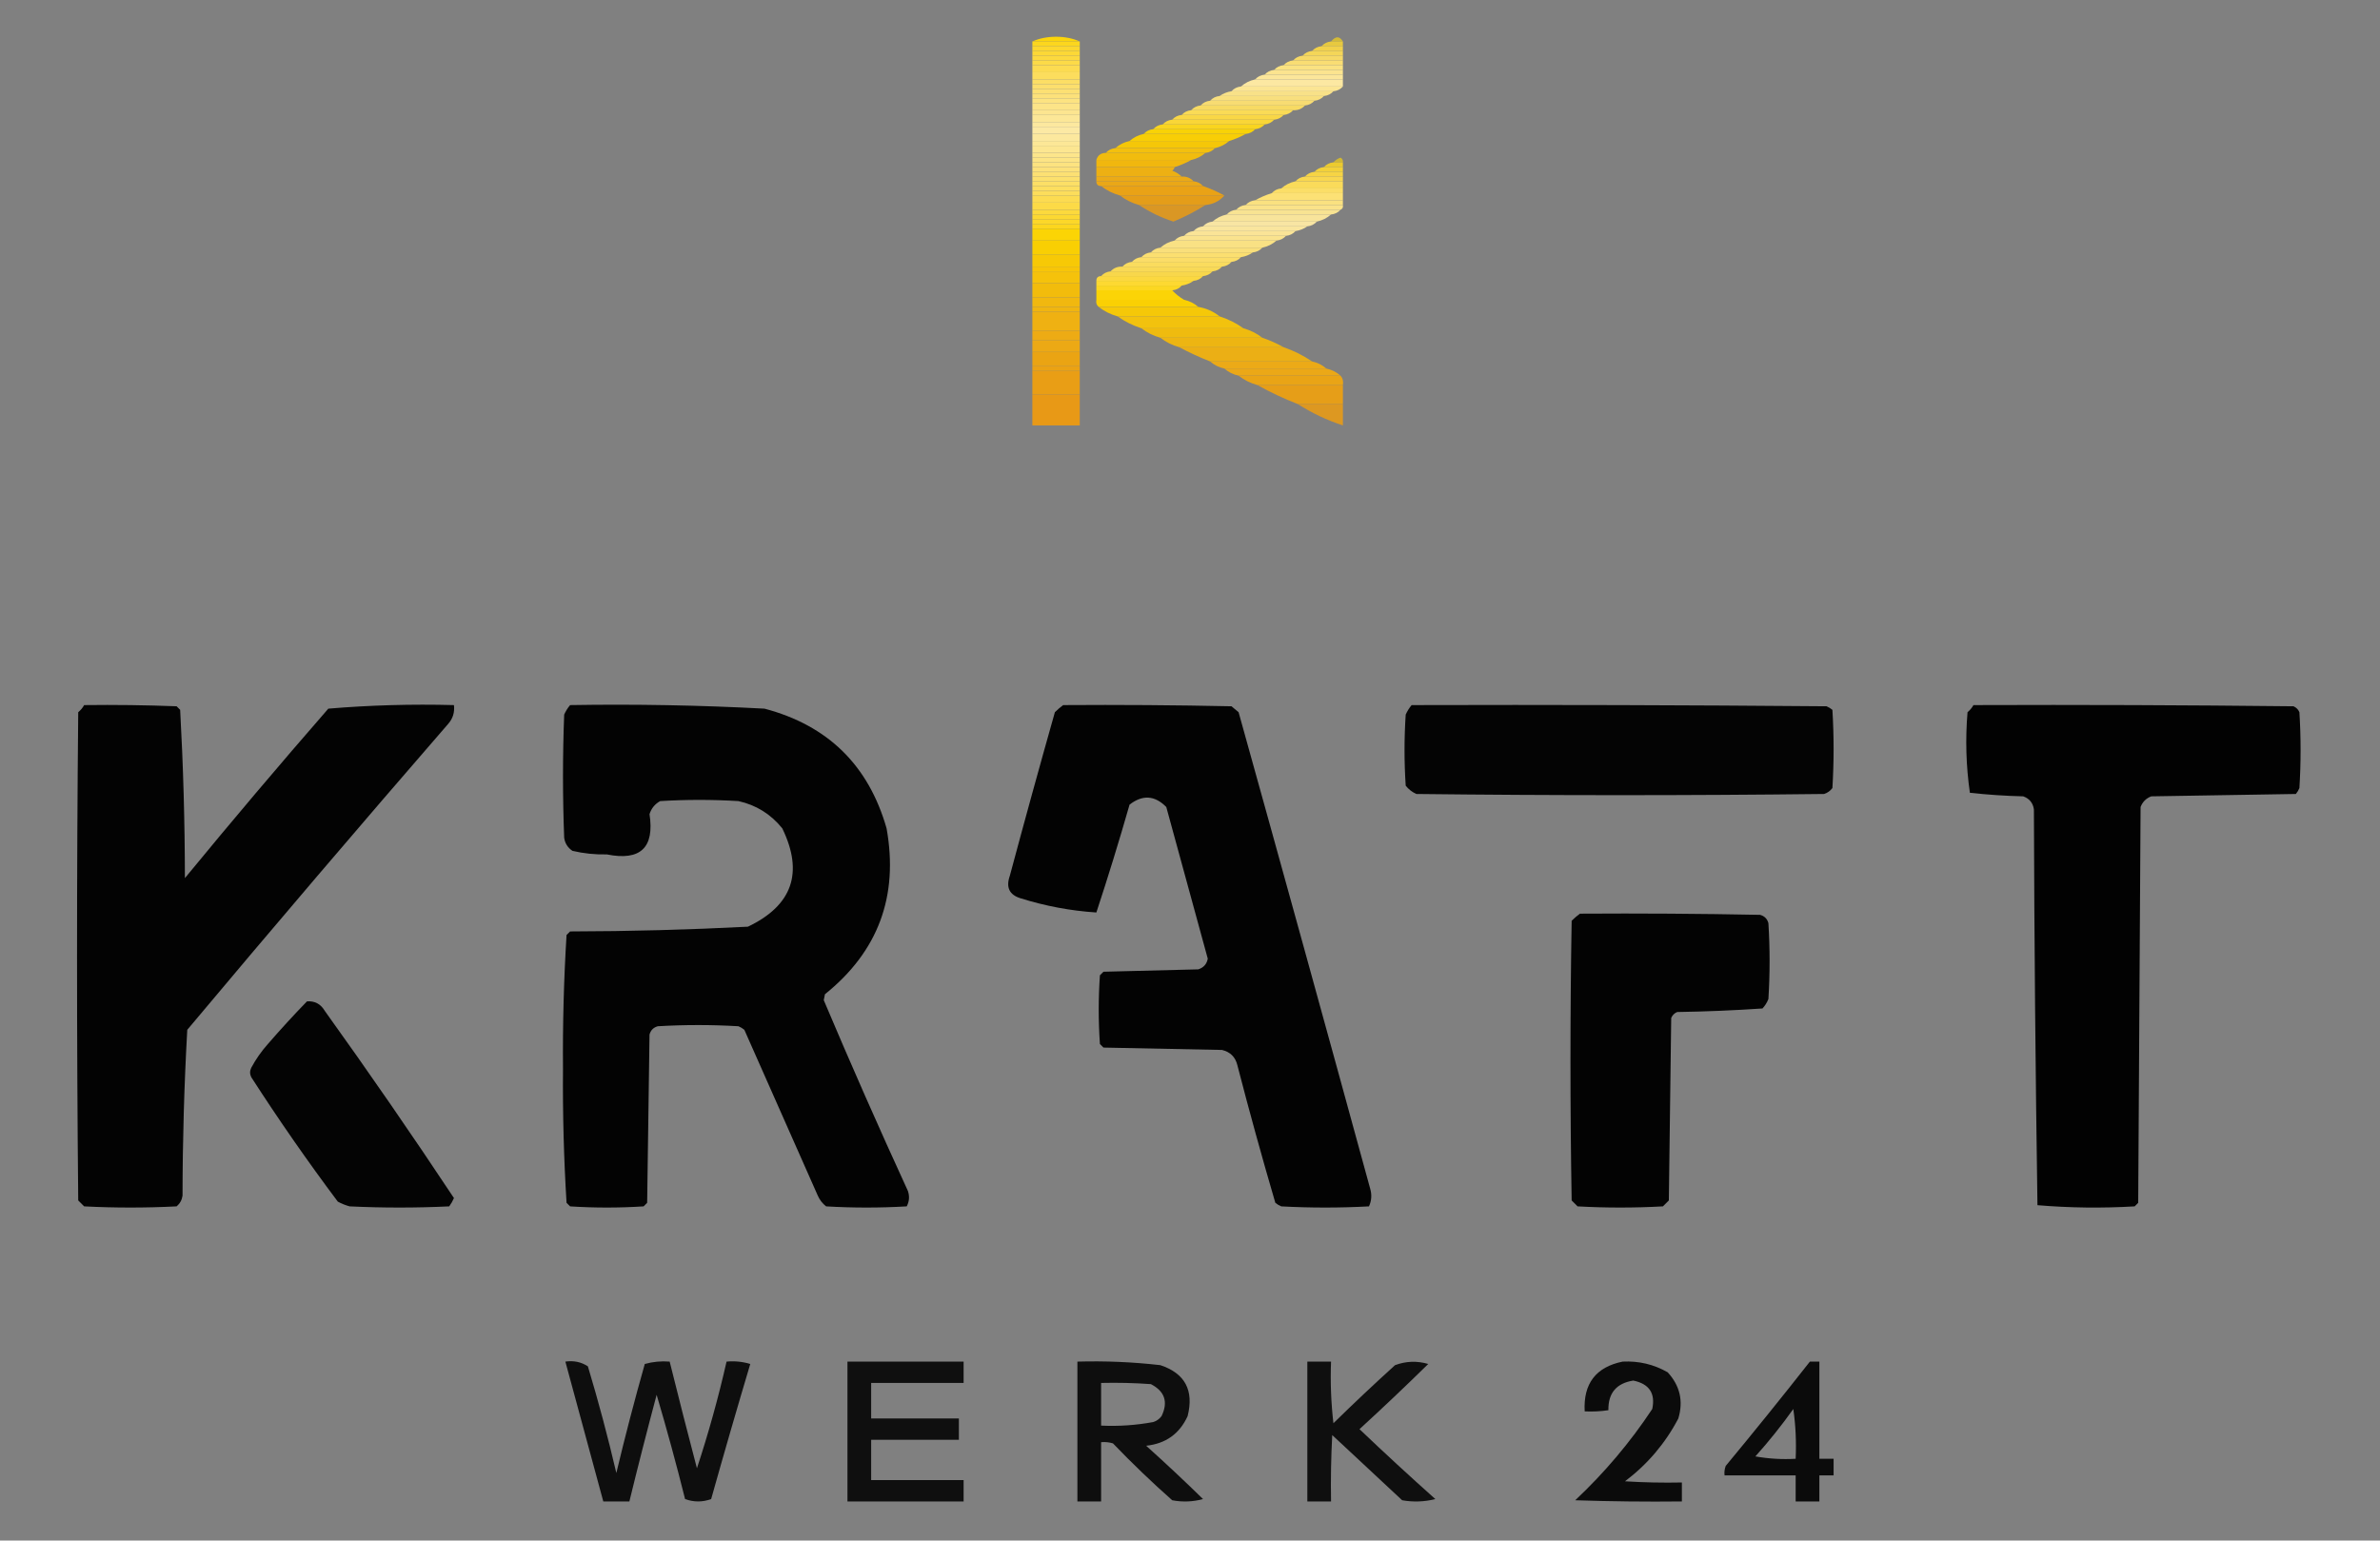 <?xml version="1.0" encoding="UTF-8"?>
<!DOCTYPE svg PUBLIC "-//W3C//DTD SVG 1.1//EN" "http://www.w3.org/Graphics/SVG/1.1/DTD/svg11.dtd">
<svg xmlns="http://www.w3.org/2000/svg" version="1.1" width="1004px" height="650px" style="shape-rendering:geometricPrecision; text-rendering:geometricPrecision; image-rendering:optimizeQuality; fill-rule:evenodd; clip-rule:evenodd" xmlns:xlink="http://www.w3.org/1999/xlink">
<rect width="100%" height="100%" fill="#808080" stroke="none"/>
<g><path style="opacity:0.975" fill="#ffd708" d="M 455.5,17.5 C 448.833,17.5 442.167,17.5 435.5,17.5C 438.428,16.18 441.761,15.514 445.5,15.5C 449.239,15.514 452.572,16.18 455.5,17.5 Z"/></g>
<g><path style="opacity:0.652" fill="#ffd812" d="M 566.5,17.5 C 564.833,17.5 563.167,17.5 561.5,17.5C 563.417,15.149 565.084,15.149 566.5,17.5 Z"/></g>
<g><path style="opacity:0.975" fill="#ffd81c" d="M 435.5,17.5 C 442.167,17.5 448.833,17.5 455.5,17.5C 455.5,18.167 455.5,18.833 455.5,19.5C 448.833,19.5 442.167,19.5 435.5,19.5C 435.5,18.833 435.5,18.167 435.5,17.5 Z"/></g>
<g><path style="opacity:0.807" fill="#ffda2f" d="M 561.5,17.5 C 563.167,17.5 564.833,17.5 566.5,17.5C 566.5,18.167 566.5,18.833 566.5,19.5C 563.5,19.5 560.5,19.5 557.5,19.5C 558.514,18.326 559.847,17.66 561.5,17.5 Z"/></g>
<g><path style="opacity:0.975" fill="#ffd92b" d="M 435.5,19.5 C 442.167,19.5 448.833,19.5 455.5,19.5C 455.5,20.167 455.5,20.833 455.5,21.5C 448.833,21.5 442.167,21.5 435.5,21.5C 435.5,20.833 435.5,20.167 435.5,19.5 Z"/></g>
<g><path style="opacity:0.885" fill="#ffdb43" d="M 557.5,19.5 C 560.5,19.5 563.5,19.5 566.5,19.5C 566.5,20.167 566.5,20.833 566.5,21.5C 562.167,21.5 557.833,21.5 553.5,21.5C 554.514,20.326 555.847,19.66 557.5,19.5 Z"/></g>
<g><path style="opacity:0.975" fill="#ffda35" d="M 435.5,21.5 C 442.167,21.5 448.833,21.5 455.5,21.5C 455.5,22.167 455.5,22.833 455.5,23.5C 448.833,23.5 442.167,23.5 435.5,23.5C 435.5,22.833 435.5,22.167 435.5,21.5 Z"/></g>
<g><path style="opacity:0.912" fill="#ffde55" d="M 553.5,21.5 C 557.833,21.5 562.167,21.5 566.5,21.5C 566.5,22.167 566.5,22.833 566.5,23.5C 560.833,23.5 555.167,23.5 549.5,23.5C 550.514,22.326 551.847,21.66 553.5,21.5 Z"/></g>
<g><path style="opacity:0.975" fill="#ffdb3d" d="M 435.5,23.5 C 442.167,23.5 448.833,23.5 455.5,23.5C 455.5,24.167 455.5,24.833 455.5,25.5C 448.833,25.5 442.167,25.5 435.5,25.5C 435.5,24.833 435.5,24.167 435.5,23.5 Z"/></g>
<g><path style="opacity:0.929" fill="#ffe064" d="M 549.5,23.5 C 555.167,23.5 560.833,23.5 566.5,23.5C 566.5,24.167 566.5,24.833 566.5,25.5C 559.5,25.5 552.5,25.5 545.5,25.5C 546.514,24.326 547.847,23.66 549.5,23.5 Z"/></g>
<g><path style="opacity:0.975" fill="#ffdc47" d="M 435.5,25.5 C 442.167,25.5 448.833,25.5 455.5,25.5C 455.5,26.167 455.5,26.833 455.5,27.5C 448.833,27.5 442.167,27.5 435.5,27.5C 435.5,26.833 435.5,26.167 435.5,25.5 Z"/></g>
<g><path style="opacity:0.95" fill="#ffe273" d="M 545.5,25.5 C 552.5,25.5 559.5,25.5 566.5,25.5C 566.5,26.167 566.5,26.833 566.5,27.5C 558.167,27.5 549.833,27.5 541.5,27.5C 542.514,26.326 543.847,25.66 545.5,25.5 Z"/></g>
<g><path style="opacity:0.975" fill="#ffdd50" d="M 435.5,27.5 C 442.167,27.5 448.833,27.5 455.5,27.5C 455.5,28.5 455.5,29.5 455.5,30.5C 448.833,30.5 442.167,30.5 435.5,30.5C 435.5,29.5 435.5,28.5 435.5,27.5 Z"/></g>
<g><path style="opacity:0.957" fill="#ffe581" d="M 541.5,27.5 C 549.833,27.5 558.167,27.5 566.5,27.5C 566.5,28.167 566.5,28.833 566.5,29.5C 556.833,29.5 547.167,29.5 537.5,29.5C 538.514,28.326 539.847,27.66 541.5,27.5 Z"/></g>
<g><path style="opacity:0.975" fill="#ffdf5c" d="M 435.5,30.5 C 442.167,30.5 448.833,30.5 455.5,30.5C 455.5,31.5 455.5,32.5 455.5,33.5C 448.833,33.5 442.167,33.5 435.5,33.5C 435.5,32.5 435.5,31.5 435.5,30.5 Z"/></g>
<g><path style="opacity:0.962" fill="#ffe78f" d="M 537.5,29.5 C 547.167,29.5 556.833,29.5 566.5,29.5C 566.5,30.167 566.5,30.833 566.5,31.5C 555.5,31.5 544.5,31.5 533.5,31.5C 534.514,30.326 535.847,29.66 537.5,29.5 Z"/></g>
<g><path style="opacity:0.968" fill="#ffe99b" d="M 533.5,31.5 C 544.5,31.5 555.5,31.5 566.5,31.5C 566.5,32.167 566.5,32.833 566.5,33.5C 554.167,33.5 541.833,33.5 529.5,33.5C 530.514,32.326 531.847,31.66 533.5,31.5 Z"/></g>
<g><path style="opacity:0.975" fill="#ffe065" d="M 435.5,33.5 C 442.167,33.5 448.833,33.5 455.5,33.5C 455.5,34.167 455.5,34.833 455.5,35.5C 448.833,35.5 442.167,35.5 435.5,35.5C 435.5,34.833 435.5,34.167 435.5,33.5 Z"/></g>
<g><path style="opacity:0.975" fill="#ffeaa3" d="M 529.5,33.5 C 541.833,33.5 554.167,33.5 566.5,33.5C 566.5,34.5 566.5,35.5 566.5,36.5C 552.167,36.5 537.833,36.5 523.5,36.5C 525.181,34.992 527.181,33.992 529.5,33.5 Z"/></g>
<g><path style="opacity:0.975" fill="#ffe16d" d="M 435.5,35.5 C 442.167,35.5 448.833,35.5 455.5,35.5C 455.5,36.167 455.5,36.833 455.5,37.5C 448.833,37.5 442.167,37.5 435.5,37.5C 435.5,36.833 435.5,36.167 435.5,35.5 Z"/></g>
<g><path style="opacity:0.975" fill="#ffe273" d="M 435.5,37.5 C 442.167,37.5 448.833,37.5 455.5,37.5C 455.5,38.167 455.5,38.833 455.5,39.5C 448.833,39.5 442.167,39.5 435.5,39.5C 435.5,38.833 435.5,38.167 435.5,37.5 Z"/></g>
<g><path style="opacity:0.965" fill="#ffe995" d="M 523.5,36.5 C 537.833,36.5 552.167,36.5 566.5,36.5C 565.486,37.674 564.153,38.34 562.5,38.5C 548.167,38.5 533.833,38.5 519.5,38.5C 520.514,37.326 521.847,36.66 523.5,36.5 Z"/></g>
<g><path style="opacity:0.975" fill="#ffe37a" d="M 435.5,39.5 C 442.167,39.5 448.833,39.5 455.5,39.5C 455.5,40.167 455.5,40.833 455.5,41.5C 448.833,41.5 442.167,41.5 435.5,41.5C 435.5,40.833 435.5,40.167 435.5,39.5 Z"/></g>
<g><path style="opacity:0.943" fill="#ffe789" d="M 519.5,38.5 C 533.833,38.5 548.167,38.5 562.5,38.5C 561.486,39.674 560.153,40.34 558.5,40.5C 543.833,40.5 529.167,40.5 514.5,40.5C 515.93,39.462 517.597,38.796 519.5,38.5 Z"/></g>
<g><path style="opacity:0.975" fill="#ffe581" d="M 435.5,41.5 C 442.167,41.5 448.833,41.5 455.5,41.5C 455.5,42.167 455.5,42.833 455.5,43.5C 448.833,43.5 442.167,43.5 435.5,43.5C 435.5,42.833 435.5,42.167 435.5,41.5 Z"/></g>
<g><path style="opacity:0.94" fill="#ffe47e" d="M 514.5,40.5 C 529.167,40.5 543.833,40.5 558.5,40.5C 557.486,41.674 556.153,42.34 554.5,42.5C 539.833,42.5 525.167,42.5 510.5,42.5C 511.514,41.326 512.847,40.66 514.5,40.5 Z"/></g>
<g><path style="opacity:0.975" fill="#ffe688" d="M 435.5,43.5 C 442.167,43.5 448.833,43.5 455.5,43.5C 455.5,44.5 455.5,45.5 455.5,46.5C 448.833,46.5 442.167,46.5 435.5,46.5C 435.5,45.5 435.5,44.5 435.5,43.5 Z"/></g>
<g><path style="opacity:0.935" fill="#ffe271" d="M 510.5,42.5 C 525.167,42.5 539.833,42.5 554.5,42.5C 553.486,43.674 552.153,44.34 550.5,44.5C 535.833,44.5 521.167,44.5 506.5,44.5C 507.514,43.326 508.847,42.66 510.5,42.5 Z"/></g>
<g><path style="opacity:0.934" fill="#ffe162" d="M 506.5,44.5 C 521.167,44.5 535.833,44.5 550.5,44.5C 549.22,45.931 547.553,46.598 545.5,46.5C 531.167,46.5 516.833,46.5 502.5,46.5C 503.514,45.326 504.847,44.66 506.5,44.5 Z"/></g>
<g><path style="opacity:0.975" fill="#ffe791" d="M 435.5,46.5 C 442.167,46.5 448.833,46.5 455.5,46.5C 455.5,47.167 455.5,47.833 455.5,48.5C 448.833,48.5 442.167,48.5 435.5,48.5C 435.5,47.833 435.5,47.167 435.5,46.5 Z"/></g>
<g><path style="opacity:0.956" fill="#ffde54" d="M 502.5,46.5 C 516.833,46.5 531.167,46.5 545.5,46.5C 544.486,47.674 543.153,48.34 541.5,48.5C 527.167,48.5 512.833,48.5 498.5,48.5C 499.514,47.326 500.847,46.66 502.5,46.5 Z"/></g>
<g><path style="opacity:0.975" fill="#ffe998" d="M 435.5,48.5 C 442.167,48.5 448.833,48.5 455.5,48.5C 455.5,49.5 455.5,50.5 455.5,51.5C 448.833,51.5 442.167,51.5 435.5,51.5C 435.5,50.5 435.5,49.5 435.5,48.5 Z"/></g>
<g><path style="opacity:0.95" fill="#ffdc44" d="M 498.5,48.5 C 512.833,48.5 527.167,48.5 541.5,48.5C 540.486,49.674 539.153,50.34 537.5,50.5C 523.167,50.5 508.833,50.5 494.5,50.5C 495.514,49.326 496.847,48.66 498.5,48.5 Z"/></g>
<g><path style="opacity:0.975" fill="#ffeaa0" d="M 435.5,51.5 C 442.167,51.5 448.833,51.5 455.5,51.5C 455.5,52.167 455.5,52.833 455.5,53.5C 448.833,53.5 442.167,53.5 435.5,53.5C 435.5,52.833 435.5,52.167 435.5,51.5 Z"/></g>
<g><path style="opacity:0.946" fill="#ffda33" d="M 494.5,50.5 C 508.833,50.5 523.167,50.5 537.5,50.5C 536.486,51.674 535.153,52.34 533.5,52.5C 519.167,52.5 504.833,52.5 490.5,52.5C 491.514,51.326 492.847,50.66 494.5,50.5 Z"/></g>
<g><path style="opacity:0.975" fill="#ffeba5" d="M 435.5,53.5 C 442.167,53.5 448.833,53.5 455.5,53.5C 455.5,54.5 455.5,55.5 455.5,56.5C 448.833,56.5 442.167,56.5 435.5,56.5C 435.5,55.5 435.5,54.5 435.5,53.5 Z"/></g>
<g><path style="opacity:0.947" fill="#ffd91a" d="M 490.5,52.5 C 504.833,52.5 519.167,52.5 533.5,52.5C 532.486,53.674 531.153,54.34 529.5,54.5C 515.167,54.5 500.833,54.5 486.5,54.5C 487.514,53.326 488.847,52.66 490.5,52.5 Z"/></g>
<g><path style="opacity:0.945" fill="#ffd700" d="M 486.5,54.5 C 500.833,54.5 515.167,54.5 529.5,54.5C 528.486,55.674 527.153,56.34 525.5,56.5C 511.167,56.5 496.833,56.5 482.5,56.5C 483.514,55.326 484.847,54.66 486.5,54.5 Z"/></g>
<g><path style="opacity:0.975" fill="#ffea9f" d="M 435.5,56.5 C 442.167,56.5 448.833,56.5 455.5,56.5C 455.5,57.5 455.5,58.5 455.5,59.5C 448.833,59.5 442.167,59.5 435.5,59.5C 435.5,58.5 435.5,57.5 435.5,56.5 Z"/></g>
<g><path style="opacity:0.955" fill="#fdd100" d="M 482.5,56.5 C 496.833,56.5 511.167,56.5 525.5,56.5C 523.351,57.736 521.018,58.736 518.5,59.5C 504.5,59.5 490.5,59.5 476.5,59.5C 478.181,57.992 480.181,56.992 482.5,56.5 Z"/></g>
<g><path style="opacity:0.975" fill="#ffe998" d="M 435.5,59.5 C 442.167,59.5 448.833,59.5 455.5,59.5C 455.5,60.167 455.5,60.833 455.5,61.5C 448.833,61.5 442.167,61.5 435.5,61.5C 435.5,60.833 435.5,60.167 435.5,59.5 Z"/></g>
<g><path style="opacity:0.958" fill="#faca04" d="M 476.5,59.5 C 490.5,59.5 504.5,59.5 518.5,59.5C 516.819,61.008 514.819,62.008 512.5,62.5C 498.5,62.5 484.5,62.5 470.5,62.5C 472.181,60.992 474.181,59.992 476.5,59.5 Z"/></g>
<g><path style="opacity:0.975" fill="#ffe892" d="M 435.5,61.5 C 442.167,61.5 448.833,61.5 455.5,61.5C 455.5,62.5 455.5,63.5 455.5,64.5C 448.833,64.5 442.167,64.5 435.5,64.5C 435.5,63.5 435.5,62.5 435.5,61.5 Z"/></g>
<g><path style="opacity:0.955" fill="#f8c309" d="M 470.5,62.5 C 484.5,62.5 498.5,62.5 512.5,62.5C 511.486,63.674 510.153,64.34 508.5,64.5C 494.5,64.5 480.5,64.5 466.5,64.5C 467.514,63.326 468.847,62.66 470.5,62.5 Z"/></g>
<g><path style="opacity:0.954" fill="#f6bf09" d="M 466.5,64.5 C 480.5,64.5 494.5,64.5 508.5,64.5C 506.819,66.007 504.819,67.007 502.5,67.5C 489.167,67.5 475.833,67.5 462.5,67.5C 463.035,65.554 464.368,64.554 466.5,64.5 Z"/></g>
<g><path style="opacity:0.975" fill="#ffe78b" d="M 435.5,64.5 C 442.167,64.5 448.833,64.5 455.5,64.5C 455.5,65.167 455.5,65.833 455.5,66.5C 448.833,66.5 442.167,66.5 435.5,66.5C 435.5,65.833 435.5,65.167 435.5,64.5 Z"/></g>
<g><path style="opacity:0.975" fill="#ffe685" d="M 435.5,66.5 C 442.167,66.5 448.833,66.5 455.5,66.5C 455.5,67.167 455.5,67.833 455.5,68.5C 448.833,68.5 442.167,68.5 435.5,68.5C 435.5,67.833 435.5,67.167 435.5,66.5 Z"/></g>
<g><path style="opacity:0.626" fill="#ffd805" d="M 566.5,68.5 C 565.167,68.5 563.833,68.5 562.5,68.5C 563.261,67.609 564.261,66.942 565.5,66.5C 566.298,66.957 566.631,67.624 566.5,68.5 Z"/></g>
<g><path style="opacity:0.975" fill="#ffe580" d="M 435.5,68.5 C 442.167,68.5 448.833,68.5 455.5,68.5C 455.5,69.167 455.5,69.833 455.5,70.5C 448.833,70.5 442.167,70.5 435.5,70.5C 435.5,69.833 435.5,69.167 435.5,68.5 Z"/></g>
<g><path style="opacity:0.973" fill="#f4b90c" d="M 462.5,67.5 C 475.833,67.5 489.167,67.5 502.5,67.5C 500.351,68.736 498.018,69.736 495.5,70.5C 484.5,70.5 473.5,70.5 462.5,70.5C 462.5,69.5 462.5,68.5 462.5,67.5 Z"/></g>
<g><path style="opacity:0.845" fill="#ffd820" d="M 562.5,68.5 C 563.833,68.5 565.167,68.5 566.5,68.5C 566.5,69.167 566.5,69.833 566.5,70.5C 563.833,70.5 561.167,70.5 558.5,70.5C 559.514,69.326 560.847,68.66 562.5,68.5 Z"/></g>
<g><path style="opacity:0.975" fill="#ffe37a" d="M 435.5,70.5 C 442.167,70.5 448.833,70.5 455.5,70.5C 455.5,71.167 455.5,71.833 455.5,72.5C 448.833,72.5 442.167,72.5 435.5,72.5C 435.5,71.833 435.5,71.167 435.5,70.5 Z"/></g>
<g><path style="opacity:0.966" fill="#f1b210" d="M 462.5,70.5 C 473.5,70.5 484.5,70.5 495.5,70.5C 495.389,71.117 495.056,71.617 494.5,72C 496.066,72.608 497.4,73.442 498.5,74.5C 486.5,74.5 474.5,74.5 462.5,74.5C 462.5,73.167 462.5,71.833 462.5,70.5 Z"/></g>
<g><path style="opacity:0.896" fill="#ffda31" d="M 558.5,70.5 C 561.167,70.5 563.833,70.5 566.5,70.5C 566.5,71.167 566.5,71.833 566.5,72.5C 562.5,72.5 558.5,72.5 554.5,72.5C 555.514,71.326 556.847,70.66 558.5,70.5 Z"/></g>
<g><path style="opacity:0.975" fill="#ffe273" d="M 435.5,72.5 C 442.167,72.5 448.833,72.5 455.5,72.5C 455.5,73.167 455.5,73.833 455.5,74.5C 448.833,74.5 442.167,74.5 435.5,74.5C 435.5,73.833 435.5,73.167 435.5,72.5 Z"/></g>
<g><path style="opacity:0.922" fill="#ffdb3f" d="M 554.5,72.5 C 558.5,72.5 562.5,72.5 566.5,72.5C 566.5,73.167 566.5,73.833 566.5,74.5C 561.167,74.5 555.833,74.5 550.5,74.5C 551.514,73.326 552.847,72.66 554.5,72.5 Z"/></g>
<g><path style="opacity:0.975" fill="#ffe26d" d="M 435.5,74.5 C 442.167,74.5 448.833,74.5 455.5,74.5C 455.5,75.167 455.5,75.833 455.5,76.5C 448.833,76.5 442.167,76.5 435.5,76.5C 435.5,75.833 435.5,75.167 435.5,74.5 Z"/></g>
<g><path style="opacity:0.954" fill="#f0ac12" d="M 462.5,74.5 C 474.5,74.5 486.5,74.5 498.5,74.5C 500.553,74.402 502.22,75.069 503.5,76.5C 489.833,76.5 476.167,76.5 462.5,76.5C 462.5,75.833 462.5,75.167 462.5,74.5 Z"/></g>
<g><path style="opacity:0.938" fill="#ffdc4c" d="M 550.5,74.5 C 555.833,74.5 561.167,74.5 566.5,74.5C 566.5,75.167 566.5,75.833 566.5,76.5C 559.833,76.5 553.167,76.5 546.5,76.5C 547.514,75.326 548.847,74.66 550.5,74.5 Z"/></g>
<g><path style="opacity:0.975" fill="#ffe166" d="M 435.5,76.5 C 442.167,76.5 448.833,76.5 455.5,76.5C 455.5,77.167 455.5,77.833 455.5,78.5C 448.833,78.5 442.167,78.5 435.5,78.5C 435.5,77.833 435.5,77.167 435.5,76.5 Z"/></g>
<g><path style="opacity:0.958" fill="#efa913" d="M 462.5,76.5 C 476.167,76.5 489.833,76.5 503.5,76.5C 505.153,76.66 506.486,77.326 507.5,78.5C 493.167,78.5 478.833,78.5 464.5,78.5C 463.167,78.5 462.5,77.833 462.5,76.5 Z"/></g>
<g><path style="opacity:0.959" fill="#ffdf59" d="M 546.5,76.5 C 553.167,76.5 559.833,76.5 566.5,76.5C 566.5,77.5 566.5,78.5 566.5,79.5C 557.833,79.5 549.167,79.5 540.5,79.5C 542.181,77.993 544.181,76.993 546.5,76.5 Z"/></g>
<g><path style="opacity:0.975" fill="#ffe05f" d="M 435.5,78.5 C 442.167,78.5 448.833,78.5 455.5,78.5C 455.5,79.167 455.5,79.833 455.5,80.5C 448.833,80.5 442.167,80.5 435.5,80.5C 435.5,79.833 435.5,79.167 435.5,78.5 Z"/></g>
<g><path style="opacity:0.959" fill="#eda412" d="M 464.5,78.5 C 478.833,78.5 493.167,78.5 507.5,78.5C 510.686,79.597 513.686,80.93 516.5,82.5C 501.833,82.5 487.167,82.5 472.5,82.5C 469.515,81.674 466.849,80.341 464.5,78.5 Z"/></g>
<g><path style="opacity:0.966" fill="#ffe167" d="M 540.5,79.5 C 549.167,79.5 557.833,79.5 566.5,79.5C 566.5,80.167 566.5,80.833 566.5,81.5C 556.5,81.5 546.5,81.5 536.5,81.5C 537.514,80.326 538.847,79.66 540.5,79.5 Z"/></g>
<g><path style="opacity:0.975" fill="#ffdf5a" d="M 435.5,80.5 C 442.167,80.5 448.833,80.5 455.5,80.5C 455.5,81.167 455.5,81.833 455.5,82.5C 448.833,82.5 442.167,82.5 435.5,82.5C 435.5,81.833 435.5,81.167 435.5,80.5 Z"/></g>
<g><path style="opacity:0.935" fill="#eb9f13" d="M 472.5,82.5 C 487.167,82.5 501.833,82.5 516.5,82.5C 514.421,84.873 511.754,86.206 508.5,86.5C 499.167,86.5 489.833,86.5 480.5,86.5C 477.515,85.674 474.849,84.341 472.5,82.5 Z"/></g>
<g><path style="opacity:0.971" fill="#ffe374" d="M 536.5,81.5 C 546.5,81.5 556.5,81.5 566.5,81.5C 566.5,82.5 566.5,83.5 566.5,84.5C 554.167,84.5 541.833,84.5 529.5,84.5C 531.649,83.264 533.982,82.264 536.5,81.5 Z"/></g>
<g><path style="opacity:0.975" fill="#ffdd50" d="M 435.5,82.5 C 442.167,82.5 448.833,82.5 455.5,82.5C 455.5,83.5 455.5,84.5 455.5,85.5C 448.833,85.5 442.167,85.5 435.5,85.5C 435.5,84.5 435.5,83.5 435.5,82.5 Z"/></g>
<g><path style="opacity:0.956" fill="#ffe580" d="M 529.5,84.5 C 541.833,84.5 554.167,84.5 566.5,84.5C 566.5,85.167 566.5,85.833 566.5,86.5C 552.833,86.5 539.167,86.5 525.5,86.5C 526.514,85.326 527.847,84.66 529.5,84.5 Z"/></g>
<g><path style="opacity:0.975" fill="#ffdc46" d="M 435.5,85.5 C 442.167,85.5 448.833,85.5 455.5,85.5C 455.5,86.5 455.5,87.5 455.5,88.5C 448.833,88.5 442.167,88.5 435.5,88.5C 435.5,87.5 435.5,86.5 435.5,85.5 Z"/></g>
<g><path style="opacity:0.849" fill="#ea9b14" d="M 480.5,86.5 C 489.833,86.5 499.167,86.5 508.5,86.5C 504.281,89.194 499.781,91.527 495,93.5C 489.77,91.8 484.937,89.467 480.5,86.5 Z"/></g>
<g><path style="opacity:0.959" fill="#ffe68a" d="M 525.5,86.5 C 539.167,86.5 552.833,86.5 566.5,86.5C 566.672,87.492 566.338,88.158 565.5,88.5C 550.833,88.5 536.167,88.5 521.5,88.5C 522.514,87.326 523.847,86.66 525.5,86.5 Z"/></g>
<g><path style="opacity:0.975" fill="#ffdb3c" d="M 435.5,88.5 C 442.167,88.5 448.833,88.5 455.5,88.5C 455.5,89.167 455.5,89.833 455.5,90.5C 448.833,90.5 442.167,90.5 435.5,90.5C 435.5,89.833 435.5,89.167 435.5,88.5 Z"/></g>
<g><path style="opacity:0.945" fill="#ffe893" d="M 521.5,88.5 C 536.167,88.5 550.833,88.5 565.5,88.5C 564.486,89.674 563.153,90.34 561.5,90.5C 546.833,90.5 532.167,90.5 517.5,90.5C 518.514,89.326 519.847,88.66 521.5,88.5 Z"/></g>
<g><path style="opacity:0.975" fill="#ffda31" d="M 435.5,90.5 C 442.167,90.5 448.833,90.5 455.5,90.5C 455.5,91.167 455.5,91.833 455.5,92.5C 448.833,92.5 442.167,92.5 435.5,92.5C 435.5,91.833 435.5,91.167 435.5,90.5 Z"/></g>
<g><path style="opacity:0.944" fill="#ffea9d" d="M 517.5,90.5 C 532.167,90.5 546.833,90.5 561.5,90.5C 559.819,92.007 557.819,93.007 555.5,93.5C 540.833,93.5 526.167,93.5 511.5,93.5C 513.181,91.993 515.181,90.993 517.5,90.5 Z"/></g>
<g><path style="opacity:0.975" fill="#ffd927" d="M 435.5,92.5 C 442.167,92.5 448.833,92.5 455.5,92.5C 455.5,93.167 455.5,93.833 455.5,94.5C 448.833,94.5 442.167,94.5 435.5,94.5C 435.5,93.833 435.5,93.167 435.5,92.5 Z"/></g>
<g><path style="opacity:0.94" fill="#ffeba5" d="M 511.5,93.5 C 526.167,93.5 540.833,93.5 555.5,93.5C 554.486,94.674 553.153,95.34 551.5,95.5C 536.833,95.5 522.167,95.5 507.5,95.5C 508.514,94.326 509.847,93.66 511.5,93.5 Z"/></g>
<g><path style="opacity:0.975" fill="#ffd81c" d="M 435.5,94.5 C 442.167,94.5 448.833,94.5 455.5,94.5C 455.5,95.167 455.5,95.833 455.5,96.5C 448.833,96.5 442.167,96.5 435.5,96.5C 435.5,95.833 435.5,95.167 435.5,94.5 Z"/></g>
<g><path style="opacity:0.946" fill="#ffea9f" d="M 507.5,95.5 C 522.167,95.5 536.833,95.5 551.5,95.5C 550.07,96.537 548.403,97.204 546.5,97.5C 532.167,97.5 517.833,97.5 503.5,97.5C 504.514,96.326 505.847,95.66 507.5,95.5 Z"/></g>
<g><path style="opacity:0.975" fill="#fed603" d="M 435.5,96.5 C 442.167,96.5 448.833,96.5 455.5,96.5C 455.5,98.167 455.5,99.833 455.5,101.5C 448.833,101.5 442.167,101.5 435.5,101.5C 435.5,99.833 435.5,98.167 435.5,96.5 Z"/></g>
<g><path style="opacity:0.957" fill="#ffe897" d="M 503.5,97.5 C 517.833,97.5 532.167,97.5 546.5,97.5C 545.486,98.674 544.153,99.34 542.5,99.5C 528.167,99.5 513.833,99.5 499.5,99.5C 500.514,98.326 501.847,97.66 503.5,97.5 Z"/></g>
<g><path style="opacity:0.956" fill="#ffe78e" d="M 499.5,99.5 C 513.833,99.5 528.167,99.5 542.5,99.5C 541.486,100.674 540.153,101.34 538.5,101.5C 524.167,101.5 509.833,101.5 495.5,101.5C 496.514,100.326 497.847,99.66 499.5,99.5 Z"/></g>
<g><path style="opacity:0.975" fill="#fcd100" d="M 435.5,101.5 C 442.167,101.5 448.833,101.5 455.5,101.5C 455.5,103.5 455.5,105.5 455.5,107.5C 448.833,107.5 442.167,107.5 435.5,107.5C 435.5,105.5 435.5,103.5 435.5,101.5 Z"/></g>
<g><path style="opacity:0.95" fill="#ffe685" d="M 495.5,101.5 C 509.833,101.5 524.167,101.5 538.5,101.5C 536.819,103.008 534.819,104.008 532.5,104.5C 518.167,104.5 503.833,104.5 489.5,104.5C 491.181,102.992 493.181,101.992 495.5,101.5 Z"/></g>
<g><path style="opacity:0.948" fill="#ffe37a" d="M 489.5,104.5 C 503.833,104.5 518.167,104.5 532.5,104.5C 531.486,105.674 530.153,106.34 528.5,106.5C 514.167,106.5 499.833,106.5 485.5,106.5C 486.514,105.326 487.847,104.66 489.5,104.5 Z"/></g>
<g><path style="opacity:0.975" fill="#facb04" d="M 435.5,107.5 C 442.167,107.5 448.833,107.5 455.5,107.5C 455.5,109.167 455.5,110.833 455.5,112.5C 448.833,112.5 442.167,112.5 435.5,112.5C 435.5,110.833 435.5,109.167 435.5,107.5 Z"/></g>
<g><path style="opacity:0.966" fill="#ffe270" d="M 485.5,106.5 C 499.833,106.5 514.167,106.5 528.5,106.5C 527.07,107.537 525.403,108.204 523.5,108.5C 509.5,108.5 495.5,108.5 481.5,108.5C 482.514,107.326 483.847,106.66 485.5,106.5 Z"/></g>
<g><path style="opacity:0.965" fill="#ffe168" d="M 481.5,108.5 C 495.5,108.5 509.5,108.5 523.5,108.5C 522.486,109.674 521.153,110.34 519.5,110.5C 505.5,110.5 491.5,110.5 477.5,110.5C 478.514,109.326 479.847,108.66 481.5,108.5 Z"/></g>
<g><path style="opacity:0.96" fill="#ffe05d" d="M 477.5,110.5 C 491.5,110.5 505.5,110.5 519.5,110.5C 518.486,111.674 517.153,112.34 515.5,112.5C 501.5,112.5 487.5,112.5 473.5,112.5C 474.514,111.326 475.847,110.66 477.5,110.5 Z"/></g>
<g><path style="opacity:0.941" fill="#ffde54" d="M 473.5,112.5 C 487.5,112.5 501.5,112.5 515.5,112.5C 514.486,113.674 513.153,114.34 511.5,114.5C 497.167,114.5 482.833,114.5 468.5,114.5C 469.78,113.069 471.447,112.402 473.5,112.5 Z"/></g>
<g><path style="opacity:0.975" fill="#fac706" d="M 435.5,112.5 C 442.167,112.5 448.833,112.5 455.5,112.5C 455.5,113.167 455.5,113.833 455.5,114.5C 448.833,114.5 442.167,114.5 435.5,114.5C 435.5,113.833 435.5,113.167 435.5,112.5 Z"/></g>
<g><path style="opacity:0.975" fill="#f8c409" d="M 435.5,114.5 C 442.167,114.5 448.833,114.5 455.5,114.5C 455.5,116.167 455.5,117.833 455.5,119.5C 448.833,119.5 442.167,119.5 435.5,119.5C 435.5,117.833 435.5,116.167 435.5,114.5 Z"/></g>
<g><path style="opacity:0.938" fill="#ffdc48" d="M 468.5,114.5 C 482.833,114.5 497.167,114.5 511.5,114.5C 510.486,115.674 509.153,116.34 507.5,116.5C 493.167,116.5 478.833,116.5 464.5,116.5C 465.514,115.326 466.847,114.66 468.5,114.5 Z"/></g>
<g><path style="opacity:0.964" fill="#ffdb3d" d="M 464.5,116.5 C 478.833,116.5 493.167,116.5 507.5,116.5C 506.486,117.674 505.153,118.34 503.5,118.5C 489.833,118.5 476.167,118.5 462.5,118.5C 462.5,117.167 463.167,116.5 464.5,116.5 Z"/></g>
<g><path style="opacity:0.975" fill="#f5be0a" d="M 435.5,119.5 C 442.167,119.5 448.833,119.5 455.5,119.5C 455.5,121.5 455.5,123.5 455.5,125.5C 448.833,125.5 442.167,125.5 435.5,125.5C 435.5,123.5 435.5,121.5 435.5,119.5 Z"/></g>
<g><path style="opacity:0.98" fill="#ffda2f" d="M 462.5,118.5 C 476.167,118.5 489.833,118.5 503.5,118.5C 502.07,119.537 500.403,120.204 498.5,120.5C 486.5,120.5 474.5,120.5 462.5,120.5C 462.5,119.833 462.5,119.167 462.5,118.5 Z"/></g>
<g><path style="opacity:0.974" fill="#ffd91f" d="M 462.5,120.5 C 474.5,120.5 486.5,120.5 498.5,120.5C 497.486,121.674 496.153,122.34 494.5,122.5C 483.833,122.5 473.167,122.5 462.5,122.5C 462.5,121.833 462.5,121.167 462.5,120.5 Z"/></g>
<g><path style="opacity:0.972" fill="#fed603" d="M 462.5,122.5 C 473.167,122.5 483.833,122.5 494.5,122.5C 495.984,124.074 497.651,125.407 499.5,126.5C 487.167,126.5 474.833,126.5 462.5,126.5C 462.5,125.167 462.5,123.833 462.5,122.5 Z"/></g>
<g><path style="opacity:0.975" fill="#f4b90d" d="M 435.5,125.5 C 442.167,125.5 448.833,125.5 455.5,125.5C 455.5,126.833 455.5,128.167 455.5,129.5C 448.833,129.5 442.167,129.5 435.5,129.5C 435.5,128.167 435.5,126.833 435.5,125.5 Z"/></g>
<g><path style="opacity:0.98" fill="#fcd100" d="M 462.5,126.5 C 474.833,126.5 487.167,126.5 499.5,126.5C 501.819,126.992 503.819,127.992 505.5,129.5C 491.5,129.5 477.5,129.5 463.5,129.5C 462.596,128.791 462.263,127.791 462.5,126.5 Z"/></g>
<g><path style="opacity:0.975" fill="#f3b60e" d="M 435.5,129.5 C 442.167,129.5 448.833,129.5 455.5,129.5C 455.5,130.167 455.5,130.833 455.5,131.5C 448.833,131.5 442.167,131.5 435.5,131.5C 435.5,130.833 435.5,130.167 435.5,129.5 Z"/></g>
<g><path style="opacity:0.954" fill="#facb03" d="M 463.5,129.5 C 477.5,129.5 491.5,129.5 505.5,129.5C 508.912,130.075 511.912,131.408 514.5,133.5C 500.167,133.5 485.833,133.5 471.5,133.5C 468.515,132.674 465.849,131.341 463.5,129.5 Z"/></g>
<g><path style="opacity:0.975" fill="#f2b210" d="M 435.5,131.5 C 442.167,131.5 448.833,131.5 455.5,131.5C 455.5,134.167 455.5,136.833 455.5,139.5C 448.833,139.5 442.167,139.5 435.5,139.5C 435.5,136.833 435.5,134.167 435.5,131.5 Z"/></g>
<g><path style="opacity:0.951" fill="#f8c509" d="M 471.5,133.5 C 485.833,133.5 500.167,133.5 514.5,133.5C 518.151,134.659 521.485,136.326 524.5,138.5C 510.167,138.5 495.833,138.5 481.5,138.5C 477.849,137.341 474.515,135.674 471.5,133.5 Z"/></g>
<g><path style="opacity:0.951" fill="#f5be0a" d="M 481.5,138.5 C 495.833,138.5 510.167,138.5 524.5,138.5C 527.485,139.326 530.151,140.659 532.5,142.5C 518.167,142.5 503.833,142.5 489.5,142.5C 486.515,141.674 483.849,140.341 481.5,138.5 Z"/></g>
<g><path style="opacity:0.975" fill="#f0ac12" d="M 435.5,139.5 C 442.167,139.5 448.833,139.5 455.5,139.5C 455.5,140.833 455.5,142.167 455.5,143.5C 448.833,143.5 442.167,143.5 435.5,143.5C 435.5,142.167 435.5,140.833 435.5,139.5 Z"/></g>
<g><path style="opacity:0.975" fill="#efaa13" d="M 435.5,143.5 C 442.167,143.5 448.833,143.5 455.5,143.5C 455.5,145.167 455.5,146.833 455.5,148.5C 448.833,148.5 442.167,148.5 435.5,148.5C 435.5,146.833 435.5,145.167 435.5,143.5 Z"/></g>
<g><path style="opacity:0.95" fill="#f3b80d" d="M 489.5,142.5 C 503.833,142.5 518.167,142.5 532.5,142.5C 535.686,143.597 538.686,144.93 541.5,146.5C 526.833,146.5 512.167,146.5 497.5,146.5C 494.515,145.674 491.849,144.341 489.5,142.5 Z"/></g>
<g><path style="opacity:0.95" fill="#f1b210" d="M 497.5,146.5 C 512.167,146.5 526.833,146.5 541.5,146.5C 545.818,147.992 549.818,149.992 553.5,152.5C 539.167,152.5 524.833,152.5 510.5,152.5C 505.978,150.736 501.645,148.736 497.5,146.5 Z"/></g>
<g><path style="opacity:0.975" fill="#eda511" d="M 435.5,148.5 C 442.167,148.5 448.833,148.5 455.5,148.5C 455.5,150.5 455.5,152.5 455.5,154.5C 448.833,154.5 442.167,154.5 435.5,154.5C 435.5,152.5 435.5,150.5 435.5,148.5 Z"/></g>
<g><path style="opacity:0.955" fill="#f0ac12" d="M 510.5,152.5 C 524.833,152.5 539.167,152.5 553.5,152.5C 555.819,152.992 557.819,153.992 559.5,155.5C 545.167,155.5 530.833,155.5 516.5,155.5C 514.181,155.008 512.181,154.008 510.5,152.5 Z"/></g>
<g><path style="opacity:0.975" fill="#eca312" d="M 435.5,154.5 C 442.167,154.5 448.833,154.5 455.5,154.5C 455.5,155.167 455.5,155.833 455.5,156.5C 448.833,156.5 442.167,156.5 435.5,156.5C 435.5,155.833 435.5,155.167 435.5,154.5 Z"/></g>
<g><path style="opacity:0.956" fill="#efa912" d="M 516.5,155.5 C 530.833,155.5 545.167,155.5 559.5,155.5C 561.819,155.992 563.819,156.992 565.5,158.5C 551.167,158.5 536.833,158.5 522.5,158.5C 520.181,158.008 518.181,157.008 516.5,155.5 Z"/></g>
<g><path style="opacity:0.975" fill="#eb9f13" d="M 435.5,156.5 C 442.167,156.5 448.833,156.5 455.5,156.5C 455.5,159.833 455.5,163.167 455.5,166.5C 448.833,166.5 442.167,166.5 435.5,166.5C 435.5,163.167 435.5,159.833 435.5,156.5 Z"/></g>
<g><path style="opacity:0.96" fill="#eda512" d="M 522.5,158.5 C 536.833,158.5 551.167,158.5 565.5,158.5C 566.434,159.568 566.768,160.901 566.5,162.5C 554.5,162.5 542.5,162.5 530.5,162.5C 527.515,161.674 524.849,160.341 522.5,158.5 Z"/></g>
<g><path style="opacity:0.951" fill="#eba013" d="M 530.5,162.5 C 542.5,162.5 554.5,162.5 566.5,162.5C 566.5,165.167 566.5,167.833 566.5,170.5C 560.167,170.5 553.833,170.5 547.5,170.5C 541.584,168.203 535.918,165.537 530.5,162.5 Z"/></g>
<g><path style="opacity:0.975" fill="#ea9a14" d="M 435.5,166.5 C 442.167,166.5 448.833,166.5 455.5,166.5C 455.5,170.833 455.5,175.167 455.5,179.5C 448.833,179.5 442.167,179.5 435.5,179.5C 435.5,175.167 435.5,170.833 435.5,166.5 Z"/></g>
<g><path style="opacity:0.876" fill="#ea9b14" d="M 547.5,170.5 C 553.833,170.5 560.167,170.5 566.5,170.5C 566.5,173.5 566.5,176.5 566.5,179.5C 559.745,177.288 553.412,174.288 547.5,170.5 Z"/></g>
<g><path style="opacity:0.975" fill="#000000" d="M 35.5,297.5 C 48.504,297.333 61.504,297.5 74.5,298C 75,298.5 75.5,299 76,299.5C 77.304,323.104 77.97,346.77 78,370.5C 97.811,346.388 117.977,322.555 138.5,299C 156.073,297.527 173.739,297.027 191.5,297.5C 191.856,300.564 191.023,303.231 189,305.5C 151.959,348.206 115.292,391.206 79,434.5C 77.697,457.77 77.03,481.104 77,504.5C 76.727,506.329 75.893,507.829 74.5,509C 61.5,509.667 48.5,509.667 35.5,509C 34.667,508.167 33.833,507.333 33,506.5C 32.333,437.833 32.333,369.167 33,300.5C 34.045,299.627 34.878,298.627 35.5,297.5 Z"/></g>
<g><path style="opacity:0.977" fill="#000000" d="M 240.5,297.5 C 267.876,297.044 295.209,297.544 322.5,299C 349.234,306.067 366.401,322.901 374,349.5C 379.137,378.102 370.47,401.436 348,419.5C 347.833,420.333 347.667,421.167 347.5,422C 358.914,448.997 370.748,475.831 383,502.5C 383.758,504.769 383.591,506.936 382.5,509C 371.167,509.667 359.833,509.667 348.5,509C 346.951,507.786 345.785,506.286 345,504.5C 334.667,481.167 324.333,457.833 314,434.5C 313.25,433.874 312.416,433.374 311.5,433C 300.167,432.333 288.833,432.333 277.5,433C 275.667,433.5 274.5,434.667 274,436.5C 273.667,460.167 273.333,483.833 273,507.5C 272.5,508 272,508.5 271.5,509C 261.167,509.667 250.833,509.667 240.5,509C 240,508.5 239.5,508 239,507.5C 237.845,488.754 237.345,469.921 237.5,451C 237.345,432.079 237.845,413.246 239,394.5C 239.5,394 240,393.5 240.5,393C 265.541,392.952 290.541,392.285 315.5,391C 334.262,382.049 339.095,368.215 330,349.5C 325.15,343.494 318.983,339.661 311.5,338C 300.5,337.333 289.5,337.333 278.5,338C 276.274,339.227 274.774,341.061 274,343.5C 276.161,357.67 270.161,363.337 256,360.5C 251.056,360.612 246.223,360.112 241.5,359C 239.513,357.681 238.346,355.848 238,353.5C 237.333,336.167 237.333,318.833 238,301.5C 238.662,300.016 239.496,298.683 240.5,297.5 Z"/></g>
<g><path style="opacity:0.98" fill="#000000" d="M 448.5,297.5 C 472.169,297.333 495.836,297.5 519.5,298C 520.5,298.833 521.5,299.667 522.5,300.5C 541.154,367.45 559.654,434.45 578,501.5C 578.769,504.099 578.602,506.599 577.5,509C 565.167,509.667 552.833,509.667 540.5,509C 539.584,508.626 538.75,508.126 538,507.5C 532.358,488.266 527.025,468.933 522,449.5C 521.167,446 519,443.833 515.5,443C 498.833,442.667 482.167,442.333 465.5,442C 465,441.5 464.5,441 464,440.5C 463.333,430.833 463.333,421.167 464,411.5C 464.5,411 465,410.5 465.5,410C 478.833,409.667 492.167,409.333 505.5,409C 507.736,408.266 509.069,406.766 509.5,404.5C 503.667,383.167 497.833,361.833 492,340.5C 487.15,335.573 481.983,335.24 476.5,339.5C 472.125,354.79 467.458,369.957 462.5,385C 451.649,384.291 440.982,382.291 430.5,379C 425.782,377.551 424.282,374.385 426,369.5C 432.178,346.456 438.511,323.456 445,300.5C 446.145,299.364 447.312,298.364 448.5,297.5 Z"/></g>
<g><path style="opacity:0.97" fill="#000000" d="M 595.5,297.5 C 653.834,297.333 712.168,297.5 770.5,298C 771.416,298.374 772.25,298.874 773,299.5C 773.667,310.5 773.667,321.5 773,332.5C 772.097,333.701 770.931,334.535 769.5,335C 712.167,335.667 654.833,335.667 597.5,335C 595.714,334.215 594.214,333.049 593,331.5C 592.333,321.5 592.333,311.5 593,301.5C 593.662,300.016 594.496,298.683 595.5,297.5 Z"/></g>
<g><path style="opacity:0.983" fill="#000000" d="M 832.5,297.5 C 877.501,297.333 922.501,297.5 967.5,298C 968.667,298.5 969.5,299.333 970,300.5C 970.667,311.167 970.667,321.833 970,332.5C 969.626,333.416 969.126,334.25 968.5,335C 948.167,335.333 927.833,335.667 907.5,336C 905.333,336.833 903.833,338.333 903,340.5C 902.667,396.167 902.333,451.833 902,507.5C 901.5,508 901,508.5 900.5,509C 886.788,509.815 873.121,509.648 859.5,508.5C 858.667,452.836 858.167,397.17 858,341.5C 857.602,338.768 856.102,336.935 853.5,336C 845.921,335.816 838.421,335.316 831,334.5C 829.378,323.264 829.045,311.931 830,300.5C 831.045,299.627 831.878,298.627 832.5,297.5 Z"/></g>
<g><path style="opacity:0.974" fill="#000000" d="M 666.5,385.5 C 691.836,385.333 717.169,385.5 742.5,386C 744.333,386.5 745.5,387.667 746,389.5C 746.667,400.167 746.667,410.833 746,421.5C 745.417,423.002 744.584,424.335 743.5,425.5C 731.546,426.313 719.546,426.813 707.5,427C 706.333,427.5 705.5,428.333 705,429.5C 704.667,455.167 704.333,480.833 704,506.5C 703.167,507.333 702.333,508.167 701.5,509C 689.5,509.667 677.5,509.667 665.5,509C 664.667,508.167 663.833,507.333 663,506.5C 662.333,467.167 662.333,427.833 663,388.5C 664.145,387.364 665.312,386.364 666.5,385.5 Z"/></g>
<g><path style="opacity:0.968" fill="#000000" d="M 129.5,422.5 C 132.785,422.269 135.285,423.603 137,426.5C 155.672,452.519 173.838,478.852 191.5,505.5C 190.96,506.748 190.293,507.915 189.5,509C 175.5,509.667 161.5,509.667 147.5,509C 145.754,508.529 144.087,507.862 142.5,507C 129.717,489.936 117.55,472.436 106,454.5C 105.333,453.167 105.333,451.833 106,450.5C 107.944,446.89 110.277,443.557 113,440.5C 118.394,434.278 123.894,428.278 129.5,422.5 Z"/></g>
<g><path style="opacity:0.887" fill="#000000" d="M 238.5,574.5 C 242.03,573.989 245.196,574.656 248,576.5C 252.469,591.375 256.469,606.375 260,621.5C 263.687,606.085 267.687,590.752 272,575.5C 275.394,574.544 278.894,574.211 282.5,574.5C 286.226,589.514 290.059,604.514 294,619.5C 298.865,604.732 303.032,589.732 306.5,574.5C 309.898,574.18 313.232,574.513 316.5,575.5C 310.846,594.449 305.346,613.449 300,632.5C 296.333,633.833 292.667,633.833 289,632.5C 285.309,617.734 281.309,603.068 277,588.5C 273.006,603.476 269.173,618.476 265.5,633.5C 261.833,633.5 258.167,633.5 254.5,633.5C 249.167,613.833 243.833,594.167 238.5,574.5 Z"/></g>
<g><path style="opacity:0.881" fill="#000000" d="M 357.5,574.5 C 373.833,574.5 390.167,574.5 406.5,574.5C 406.5,577.5 406.5,580.5 406.5,583.5C 393.5,583.5 380.5,583.5 367.5,583.5C 367.5,588.5 367.5,593.5 367.5,598.5C 379.833,598.5 392.167,598.5 404.5,598.5C 404.5,601.5 404.5,604.5 404.5,607.5C 392.167,607.5 379.833,607.5 367.5,607.5C 367.5,613.167 367.5,618.833 367.5,624.5C 380.5,624.5 393.5,624.5 406.5,624.5C 406.5,627.5 406.5,630.5 406.5,633.5C 390.167,633.5 373.833,633.5 357.5,633.5C 357.5,613.833 357.5,594.167 357.5,574.5 Z"/></g>
<g><path style="opacity:0.89" fill="#000000" d="M 454.5,574.5 C 466.21,574.168 477.876,574.668 489.5,576C 499.896,579.452 503.729,586.618 501,597.5C 497.583,604.966 491.75,609.132 483.5,610C 491.677,617.345 499.677,624.845 507.5,632.5C 503.205,633.661 498.871,633.828 494.5,633C 485.863,625.364 477.53,617.364 469.5,609C 467.866,608.506 466.199,608.34 464.5,608.5C 464.5,616.833 464.5,625.167 464.5,633.5C 461.167,633.5 457.833,633.5 454.5,633.5C 454.5,613.833 454.5,594.167 454.5,574.5 Z M 464.5,583.5 C 471.508,583.334 478.508,583.5 485.5,584C 491.368,587.04 492.868,591.54 490,597.5C 489.097,598.701 487.931,599.535 486.5,600C 479.239,601.348 471.906,601.848 464.5,601.5C 464.5,595.5 464.5,589.5 464.5,583.5 Z"/></g>
<g><path style="opacity:0.883" fill="#000000" d="M 551.5,574.5 C 554.833,574.5 558.167,574.5 561.5,574.5C 561.169,583.192 561.502,591.859 562.5,600.5C 571.016,592.15 579.682,583.984 588.5,576C 593.083,574.286 597.749,574.119 602.5,575.5C 593.011,584.822 583.344,593.988 573.5,603C 584.043,613.046 594.709,622.879 605.5,632.5C 600.869,633.662 596.202,633.828 591.5,633C 581.667,623.833 571.833,614.667 562,605.5C 561.5,614.827 561.334,624.161 561.5,633.5C 558.167,633.5 554.833,633.5 551.5,633.5C 551.5,613.833 551.5,594.167 551.5,574.5 Z"/></g>
<g><path style="opacity:0.911" fill="#000000" d="M 684.5,574.5 C 691.322,574.163 697.655,575.663 703.5,579C 708.698,584.657 710.198,591.157 708,598.5C 702.497,608.992 694.997,617.825 685.5,625C 693.493,625.5 701.493,625.666 709.5,625.5C 709.5,628.167 709.5,630.833 709.5,633.5C 694.496,633.667 679.496,633.5 664.5,633C 676.878,621.372 687.711,608.538 697,594.5C 698.401,587.886 695.734,583.886 689,582.5C 681.872,583.628 678.372,587.794 678.5,595C 675.183,595.498 671.85,595.665 668.5,595.5C 667.867,583.814 673.201,576.814 684.5,574.5 Z"/></g>
<g><path style="opacity:0.916" fill="#000000" d="M 763.5,574.5 C 764.833,574.5 766.167,574.5 767.5,574.5C 767.5,588.167 767.5,601.833 767.5,615.5C 769.5,615.5 771.5,615.5 773.5,615.5C 773.5,617.833 773.5,620.167 773.5,622.5C 771.5,622.5 769.5,622.5 767.5,622.5C 767.5,626.167 767.5,629.833 767.5,633.5C 764.167,633.5 760.833,633.5 757.5,633.5C 757.5,629.833 757.5,626.167 757.5,622.5C 747.5,622.5 737.5,622.5 727.5,622.5C 727.343,621.127 727.51,619.793 728,618.5C 740.046,603.959 751.88,589.292 763.5,574.5 Z M 756.5,594.5 C 757.491,601.313 757.825,608.313 757.5,615.5C 751.794,615.829 746.128,615.495 740.5,614.5C 746.237,608.103 751.57,601.436 756.5,594.5 Z"/></g>
</svg>
